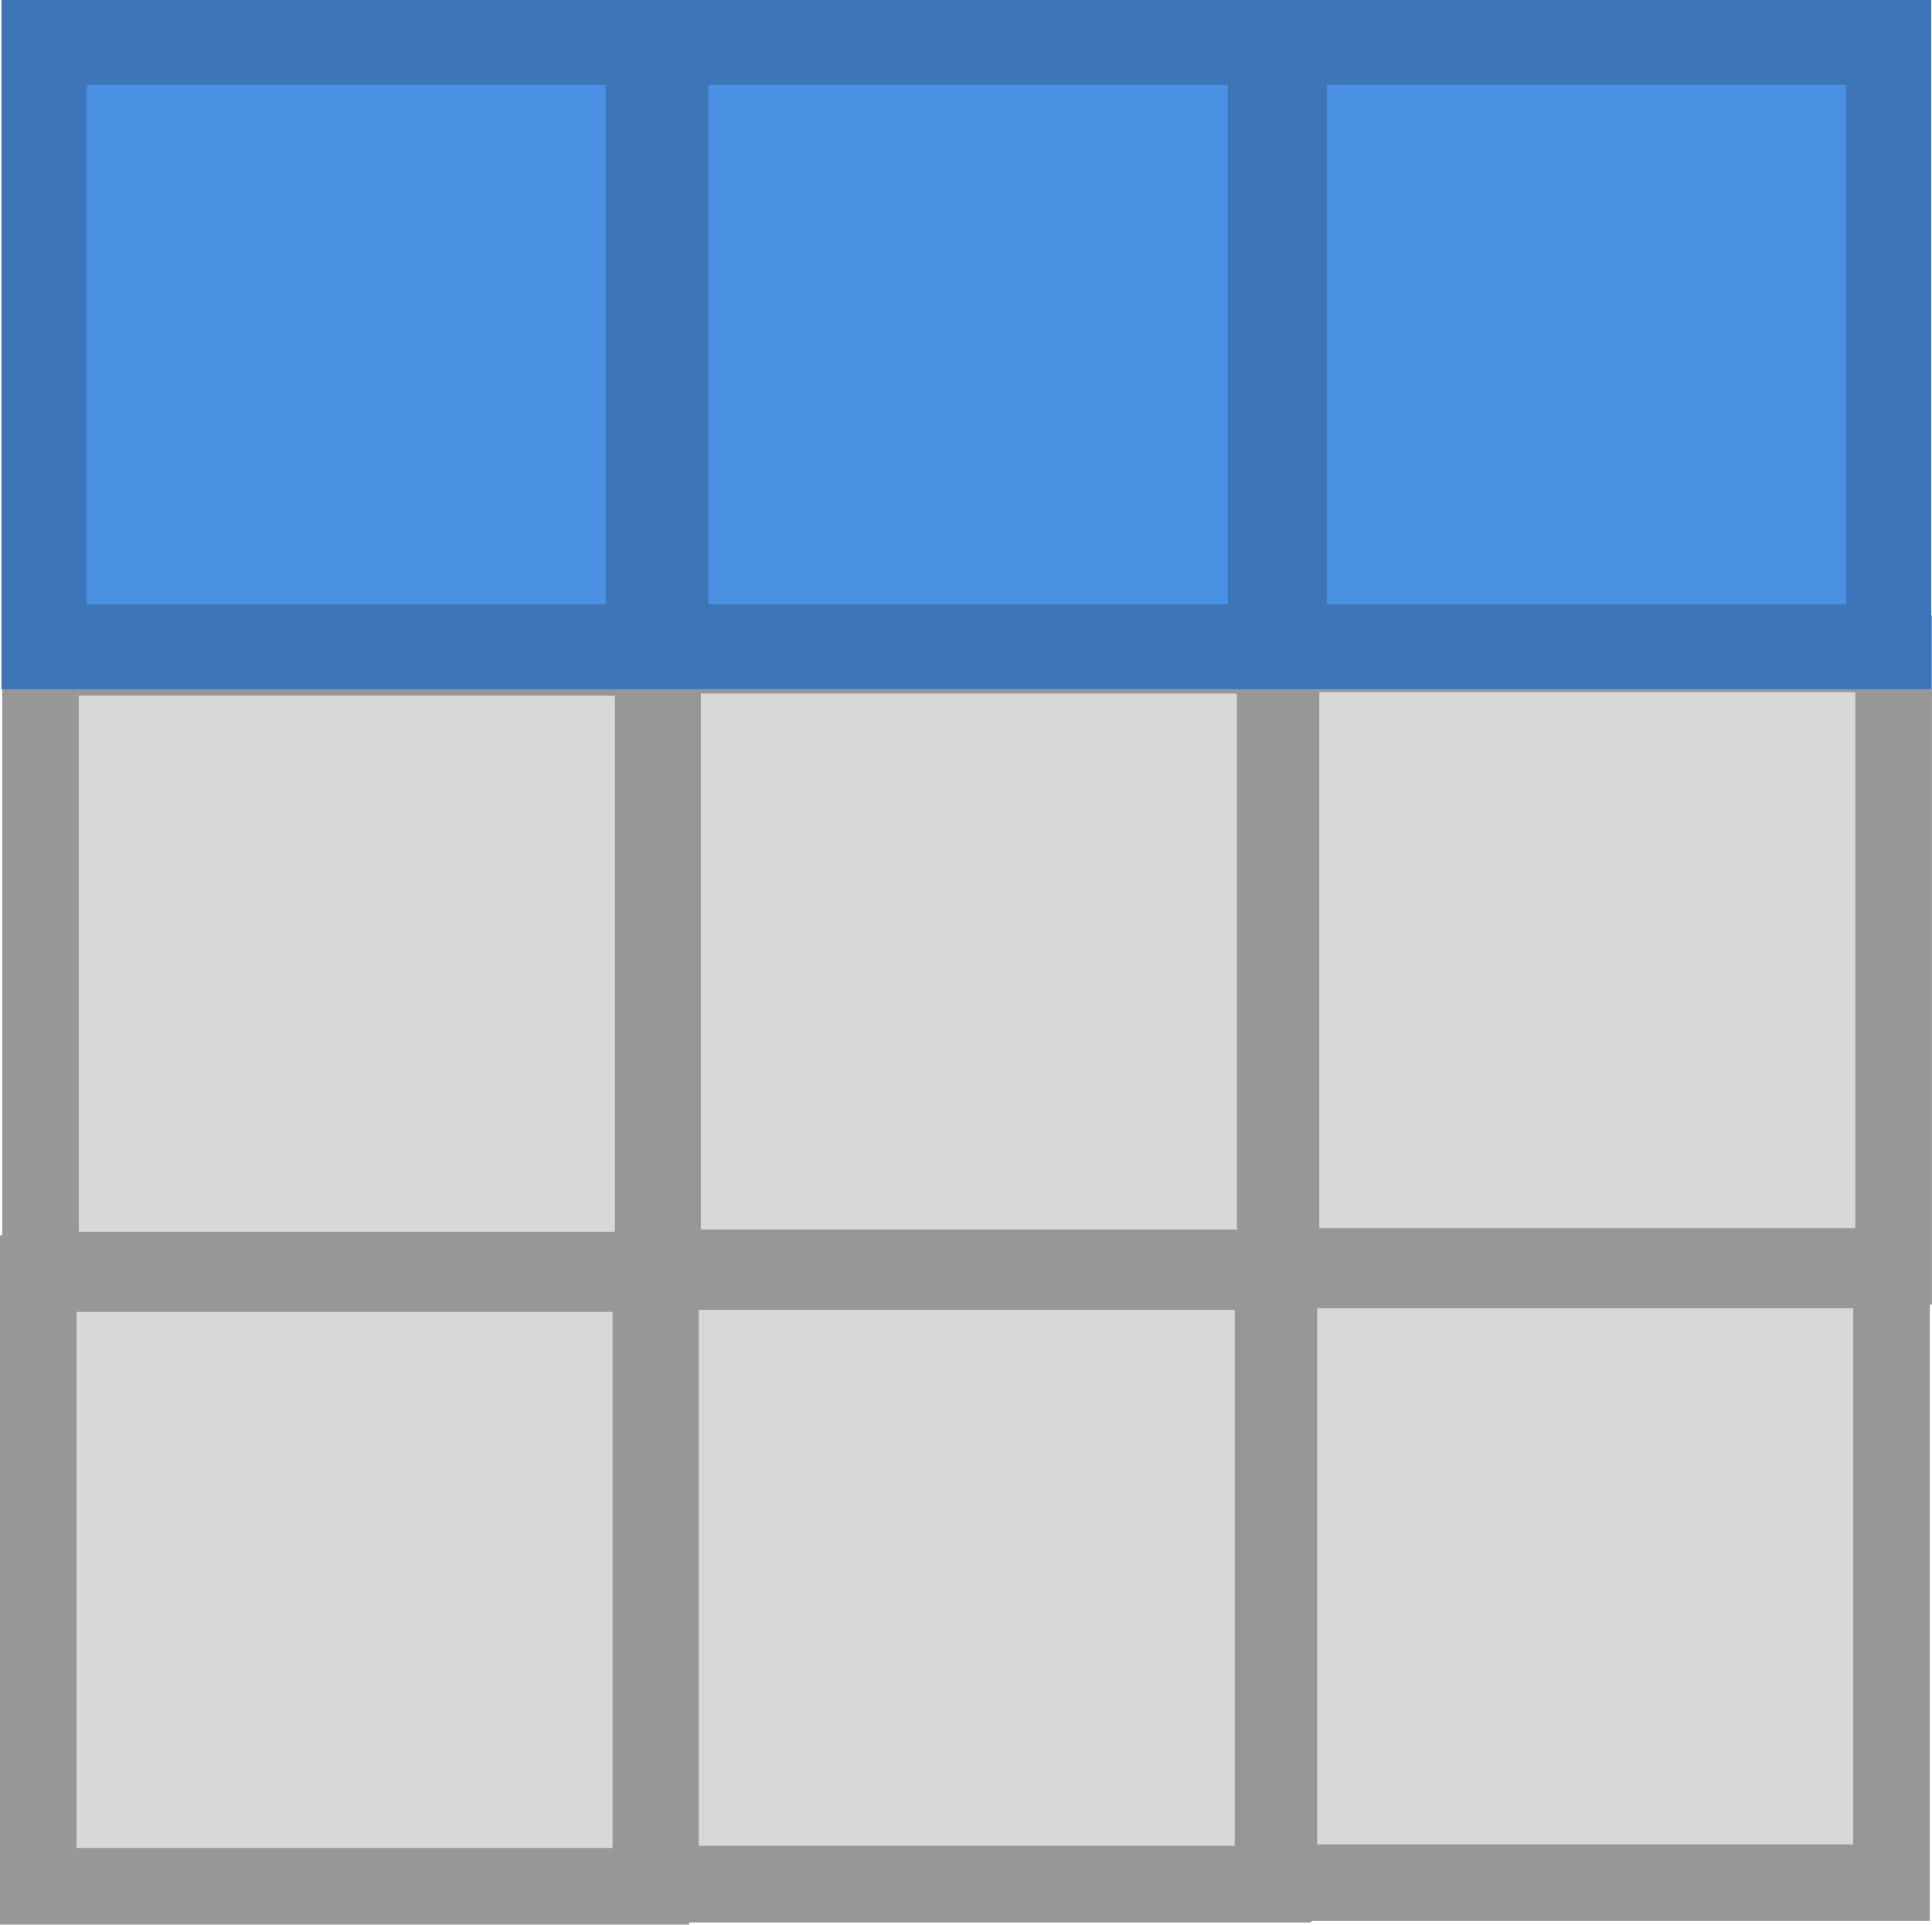 <?xml version="1.0" encoding="UTF-8" standalone="no"?>
<svg
   xmlns:sketch="http://www.bohemiancoding.com/sketch/ns"
   xmlns:dc="http://purl.org/dc/elements/1.1/"
   xmlns:cc="http://creativecommons.org/ns#"
   xmlns:rdf="http://www.w3.org/1999/02/22-rdf-syntax-ns#"
   xmlns:svg="http://www.w3.org/2000/svg"
   xmlns="http://www.w3.org/2000/svg"
   xmlns:sodipodi="http://sodipodi.sourceforge.net/DTD/sodipodi-0.dtd"
   xmlns:inkscape="http://www.inkscape.org/namespaces/inkscape"
   width="22.424"
   height="22.339"
   viewBox="0 0 22.424 22.339"
   version="1.1"
   id="svg2"
   inkscape:version="0.48.4 r9939"
   sodipodi:docname="table.svg">
  <sodipodi:namedview
     pagecolor="#ffffff"
     bordercolor="#666666"
     borderopacity="1"
     objecttolerance="10"
     gridtolerance="10"
     guidetolerance="10"
     inkscape:pageopacity="0"
     inkscape:pageshadow="2"
     inkscape:window-width="1600"
     inkscape:window-height="838"
     id="namedview20"
     showgrid="false"
     inkscape:zoom="10.727273"
     inkscape:cx="-16.06783"
     inkscape:cy="11.292388"
     inkscape:window-x="-8"
     inkscape:window-y="-8"
     inkscape:window-maximized="1"
     inkscape:current-layer="svg2"
     fit-margin-top="0"
     fit-margin-left="0"
     fit-margin-right="0"
     fit-margin-bottom="0" />
  <!-- Generator: Sketch Beta 3.0.4 (8053) - http://www.bohemiancoding.com/sketch -->
  <title
     id="title4">Slice 2</title>
  <desc
     id="desc6">Created with Sketch Beta.</desc>
  <defs
     id="defs8" />
  <rect
     style="color:#000000;fill:#d8d8d8;fill-opacity:1;fill-rule:evenodd;stroke:#979797;stroke-width:0.889;stroke-linecap:butt;stroke-linejoin:miter;stroke-miterlimit:4;stroke-opacity:1;stroke-dasharray:none;stroke-dashoffset:0;marker:none;visibility:visible;display:inline;overflow:visible;enable-background:accumulate"
     height="7.111"
     width="7.111"
     y="7.63"
     x="0.47"
     sketch:type="MSShapeGroup"
     id="Rectangle-73-9" />
  <rect
     style="color:#000000;fill:#d8d8d8;fill-opacity:1;fill-rule:evenodd;stroke:#979797;stroke-width:0.889;stroke-linecap:butt;stroke-linejoin:miter;stroke-miterlimit:4;stroke-opacity:1;stroke-dasharray:none;stroke-dashoffset:0;marker:none;visibility:visible;display:inline;overflow:visible;enable-background:accumulate"
     height="7.111"
     width="7.111"
     y="7.605"
     x="7.69"
     sketch:type="MSShapeGroup"
     id="Rectangle-73-4-4" />
  <rect
     style="color:#000000;fill:#d8d8d8;fill-opacity:1;fill-rule:evenodd;stroke:#979797;stroke-width:0.889;stroke-linecap:butt;stroke-linejoin:miter;stroke-miterlimit:4;stroke-opacity:1;stroke-dasharray:none;stroke-dashoffset:0;marker:none;visibility:visible;display:inline;overflow:visible;enable-background:accumulate"
     height="7.111"
     width="7.111"
     y="7.588"
     x="14.868"
     sketch:type="MSShapeGroup"
     id="Rectangle-73-4-0-8" />
  <rect
     style="color:#000000;fill:#d8d8d8;fill-opacity:1;fill-rule:evenodd;stroke:#979797;stroke-width:0.889;stroke-linecap:butt;stroke-linejoin:miter;stroke-miterlimit:4;stroke-opacity:1;stroke-dasharray:none;stroke-dashoffset:0;marker:none;visibility:visible;display:inline;overflow:visible;enable-background:accumulate"
     height="7.111"
     width="7.111"
     y="14.783"
     x="0.444"
     sketch:type="MSShapeGroup"
     id="Rectangle-73-8" />
  <rect
     style="color:#000000;fill:#d8d8d8;fill-opacity:1;fill-rule:evenodd;stroke:#979797;stroke-width:0.889;stroke-linecap:butt;stroke-linejoin:miter;stroke-miterlimit:4;stroke-opacity:1;stroke-dasharray:none;stroke-dashoffset:0;marker:none;visibility:visible;display:inline;overflow:visible;enable-background:accumulate"
     height="7.111"
     width="7.111"
     y="14.758"
     x="7.665"
     sketch:type="MSShapeGroup"
     id="Rectangle-73-4-2" />
  <rect
     style="color:#000000;fill:#d8d8d8;fill-opacity:1;fill-rule:evenodd;stroke:#979797;stroke-width:0.889;stroke-linecap:butt;stroke-linejoin:miter;stroke-miterlimit:4;stroke-opacity:1;stroke-dasharray:none;stroke-dashoffset:0;marker:none;visibility:visible;display:inline;overflow:visible;enable-background:accumulate"
     height="7.111"
     width="7.111"
     y="14.741"
     x="14.843"
     sketch:type="MSShapeGroup"
     id="Rectangle-73-4-0-4" />
  <rect
     style="color:#000000;fill:#4990e2;fill-opacity:1;fill-rule:evenodd;stroke:#3d76b8;stroke-width:0.986;stroke-linecap:butt;stroke-linejoin:miter;stroke-miterlimit:4;stroke-opacity:1;stroke-dasharray:none;stroke-dashoffset:0;marker:none;visibility:visible;display:inline;overflow:visible;enable-background:accumulate"
     height="7.014"
     width="7.014"
     y="0.493"
     x="0.51"
     sketch:type="MSShapeGroup"
     id="Rectangle-73" />
  <rect
     style="color:#000000;fill:#4990e2;fill-opacity:1;fill-rule:evenodd;stroke:#3d76b8;stroke-width:0.986;stroke-linecap:butt;stroke-linejoin:miter;stroke-miterlimit:4;stroke-opacity:1;stroke-dasharray:none;stroke-dashoffset:0;marker:none;visibility:visible;display:inline;overflow:visible;enable-background:accumulate"
     height="7.014"
     width="7.014"
     y="0.493"
     x="7.73"
     sketch:type="MSShapeGroup"
     id="Rectangle-73-4" />
  <rect
     style="color:#000000;fill:#4990e2;fill-opacity:1;fill-rule:evenodd;stroke:#3d76b8;stroke-width:0.986;stroke-linecap:butt;stroke-linejoin:miter;stroke-miterlimit:4;stroke-opacity:1;stroke-dasharray:none;stroke-dashoffset:0;marker:none;visibility:visible;display:inline;overflow:visible;enable-background:accumulate"
     height="7.014"
     width="7.014"
     y="0.493"
     x="14.908"
     sketch:type="MSShapeGroup"
     id="Rectangle-73-4-0" />
</svg>
